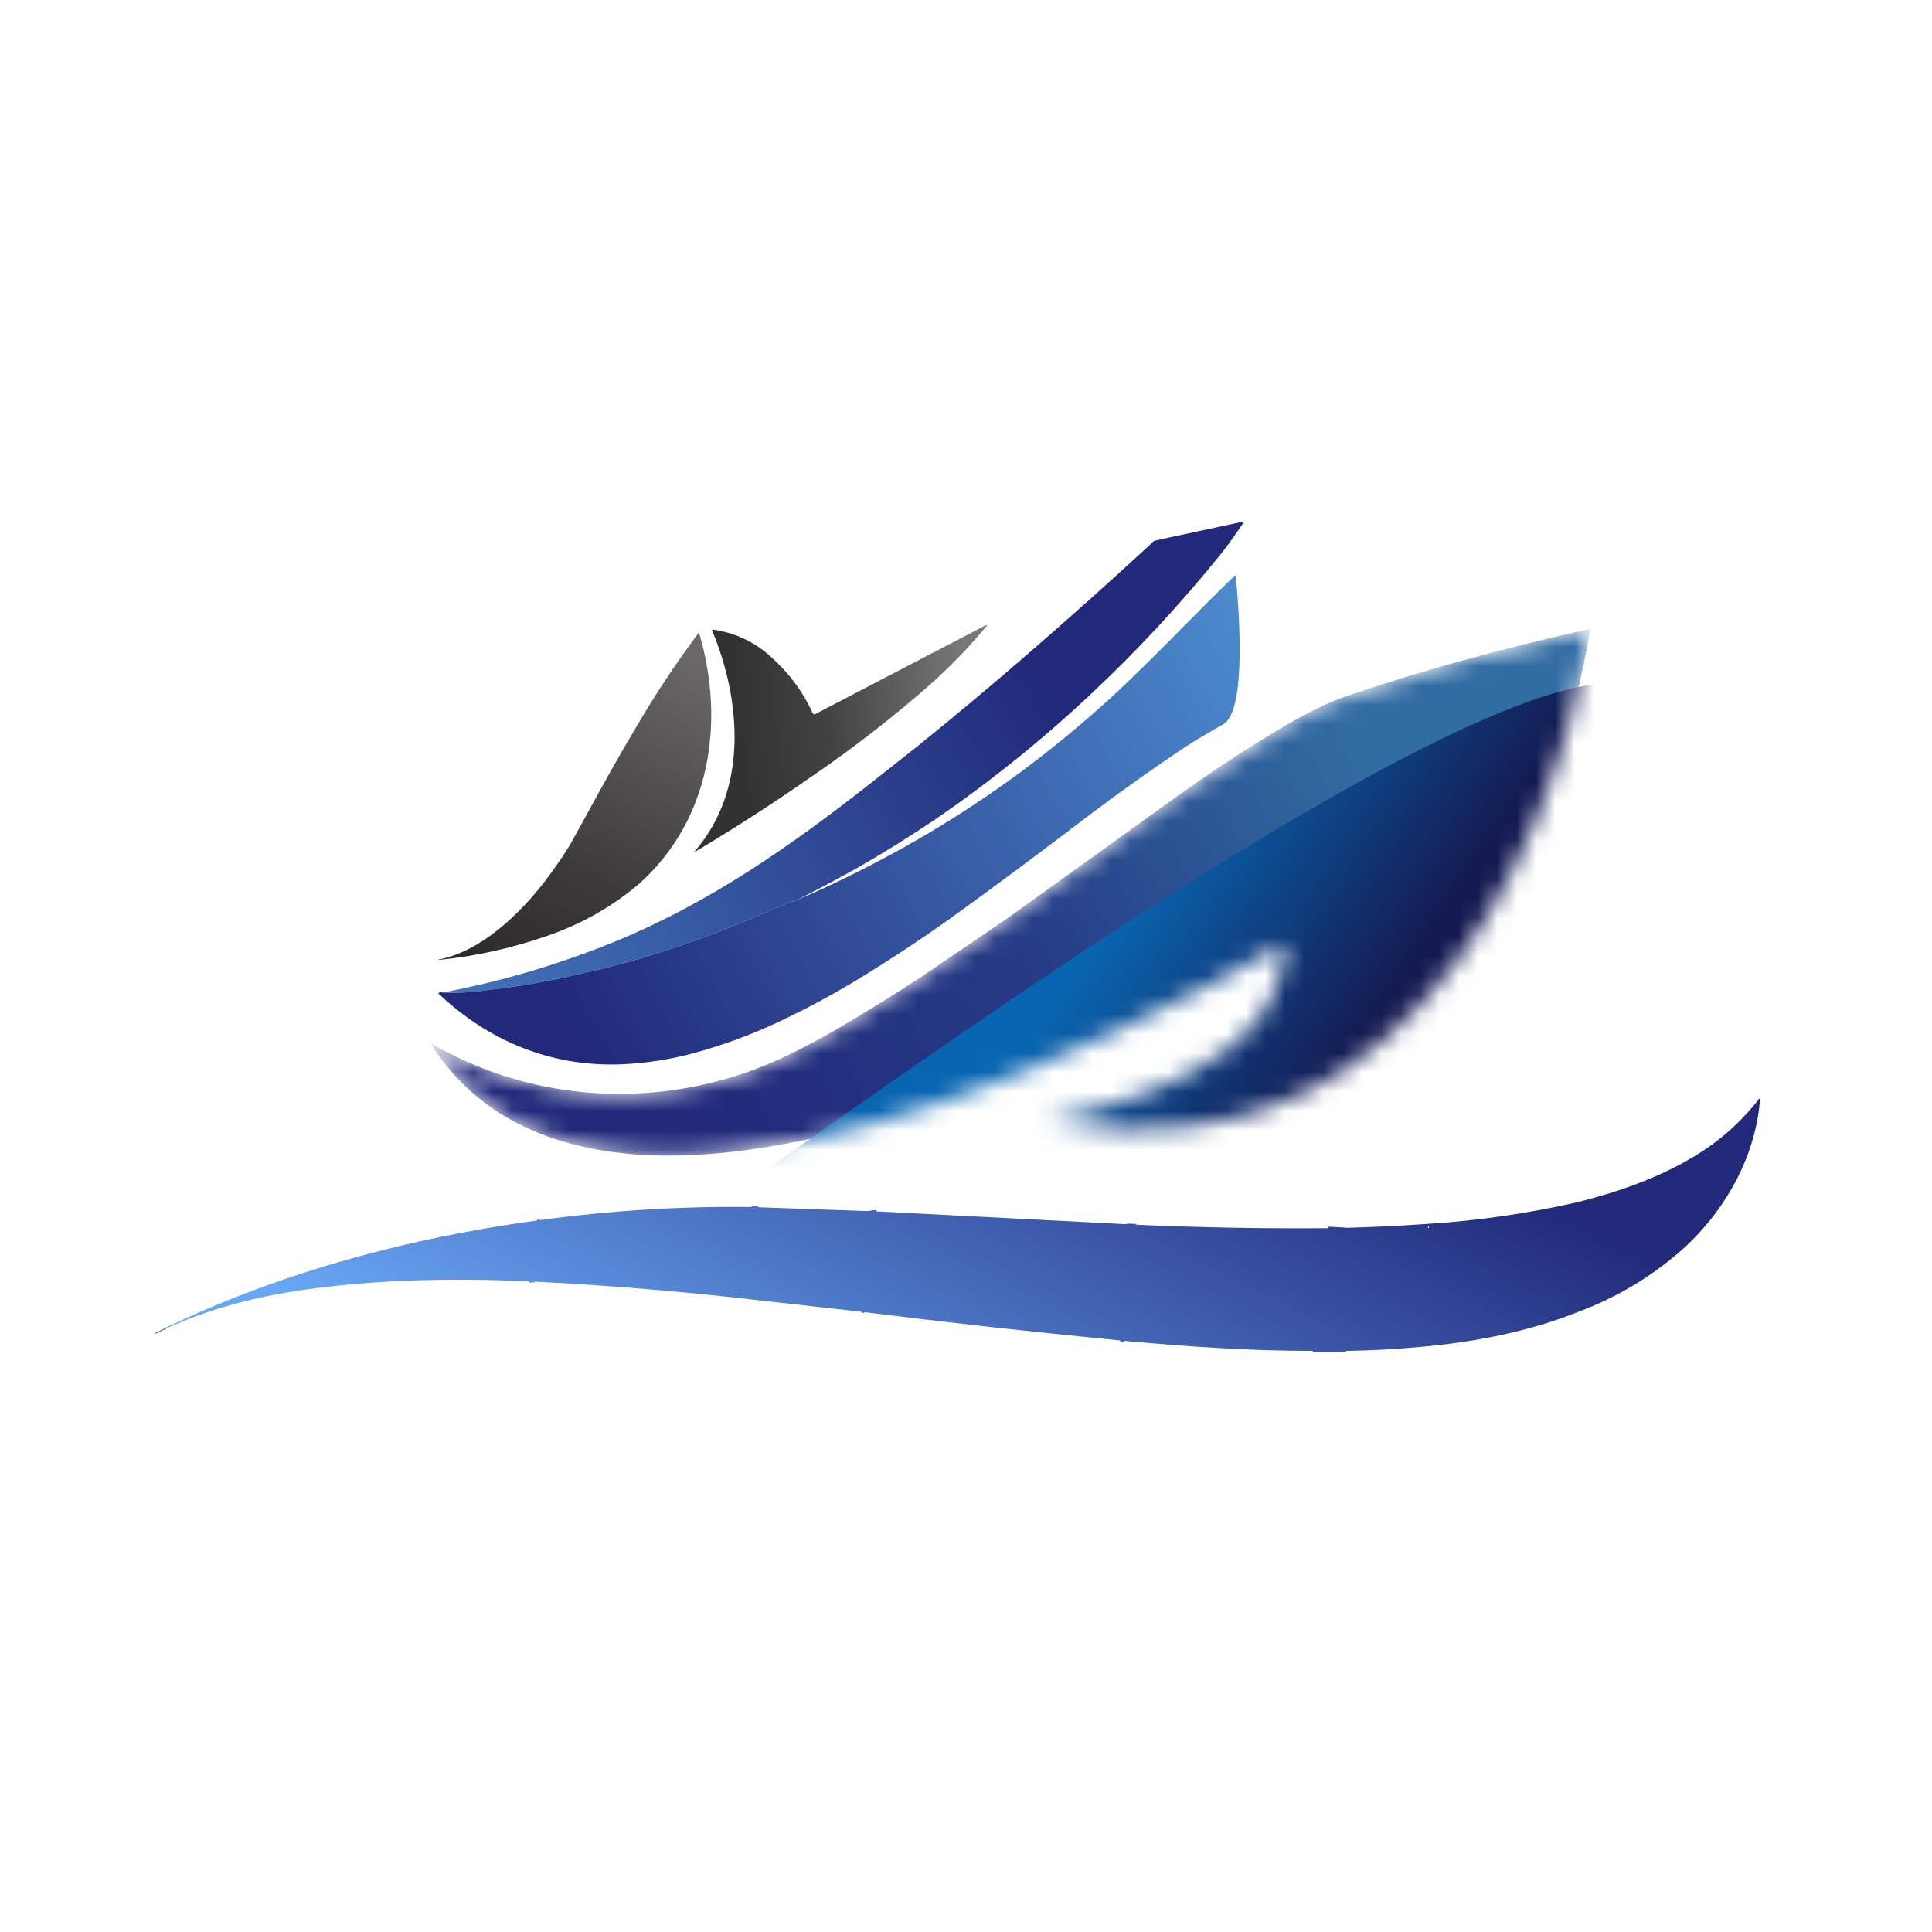 <svg width="100" height="100" viewBox="0 0 100 100" fill="none" xmlns="http://www.w3.org/2000/svg">
<rect width="100" height="100" fill="white"/>
<path fill-rule="evenodd" clip-rule="evenodd" d="M51.077 32.386C50.182 33.475 49.201 34.493 48.133 35.443C46.213 37.127 44.195 38.695 42.078 40.146C40.101 41.526 38.075 42.836 35.999 44.075C35.998 44.076 35.996 44.077 35.994 44.077C35.991 44.078 35.988 44.078 35.985 44.078C35.982 44.077 35.98 44.076 35.978 44.075C35.976 44.074 35.974 44.072 35.972 44.07C35.969 44.066 35.967 44.061 35.967 44.056C35.967 44.051 35.969 44.047 35.972 44.043C38.729 40.865 38.367 36.266 36.862 32.644C36.862 32.642 36.861 32.64 36.861 32.639C36.86 32.637 36.86 32.635 36.859 32.632C36.859 32.629 36.859 32.626 36.86 32.623C36.861 32.616 36.863 32.609 36.868 32.604C36.872 32.598 36.878 32.594 36.884 32.591C36.891 32.588 36.898 32.587 36.905 32.588C38.033 32.75 39.02 33.207 39.865 33.961C40.824 34.816 41.548 35.783 42.04 36.862C42.049 36.877 42.057 36.889 42.066 36.901C42.08 36.922 42.092 36.939 42.102 36.952C42.123 36.98 42.15 36.985 42.185 36.967C44.12 35.955 46.057 34.946 47.995 33.94L51.048 32.351C51.05 32.35 51.052 32.349 51.054 32.349C51.057 32.349 51.06 32.349 51.063 32.349C51.068 32.35 51.073 32.353 51.076 32.357C51.08 32.361 51.081 32.367 51.081 32.372C51.082 32.377 51.08 32.382 51.077 32.386ZM42.048 40.115C42.049 40.117 42.05 40.118 42.051 40.119C42.05 40.119 42.05 40.119 42.05 40.118C42.049 40.117 42.049 40.116 42.048 40.115Z" fill="url(#paint0_linear_44_2917)"/>
<path d="M36.203 32.815C37.542 37.417 36.762 42.476 33.047 45.775C31.651 46.949 30.08 47.836 28.333 48.437C26.49 49.079 24.626 49.494 22.742 49.682C22.583 49.698 22.582 49.691 22.738 49.66C24.899 49.233 26.88 47.327 28.193 45.628C28.834 44.778 29.3 44.093 29.59 43.573C29.908 43.002 30.217 42.438 30.526 41.876L30.528 41.872C31.282 40.496 32.033 39.128 32.904 37.678C33.89 35.985 34.965 34.359 36.129 32.801C36.133 32.795 36.139 32.79 36.147 32.787C36.154 32.784 36.162 32.783 36.17 32.785C36.178 32.786 36.185 32.79 36.191 32.795C36.193 32.797 36.196 32.8 36.198 32.804C36.2 32.807 36.202 32.811 36.203 32.815Z" fill="url(#paint1_linear_44_2917)"/>
<path fill-rule="evenodd" clip-rule="evenodd" d="M56.48 35.91C53.959 38.282 51.272 40.447 48.419 42.403C47.028 43.342 45.616 44.217 44.184 45.028L43.16 45.593L41.322 46.551L41.055 46.673C41.053 46.673 41.05 46.674 41.047 46.673C41.045 46.672 41.043 46.67 41.041 46.668C41.04 46.666 41.039 46.664 41.039 46.661C41.04 46.659 41.041 46.657 41.043 46.655C41.048 46.651 41.054 46.645 41.06 46.639C41.061 46.638 41.061 46.638 41.062 46.638C41.062 46.637 41.063 46.636 41.063 46.636C41.063 46.635 41.063 46.635 41.064 46.634C41.064 46.634 41.064 46.633 41.064 46.632C41.064 46.63 41.064 46.627 41.062 46.626C41.062 46.624 41.061 46.624 41.06 46.623C41.059 46.622 41.057 46.621 41.056 46.621C41.054 46.62 41.051 46.62 41.049 46.621L38.582 47.672C37.483 48.13 36.372 48.551 35.249 48.936C33.999 49.364 32.734 49.745 31.452 50.077L29.141 50.612C27.857 50.885 26.57 51.093 25.279 51.238C24.486 51.362 23.699 51.408 22.915 51.373C26.023 50.782 29.024 49.89 31.919 48.699C36.754 46.7 40.901 43.811 45.052 40.55L47.52 38.602C49.376 37.101 51.21 35.568 53.02 34.003C55.211 32.109 57.372 30.179 59.504 28.214C59.518 28.201 59.536 28.182 59.557 28.159C59.619 28.093 59.706 28.001 59.773 27.985C60.211 27.885 60.65 27.79 61.089 27.698L64.336 27.001C64.337 27 64.337 27 64.338 27L64.34 27C64.34 27 64.341 27 64.342 27C64.344 27 64.347 27 64.349 27.001C64.35 27.001 64.351 27.001 64.352 27.002L64.353 27.002C64.354 27.002 64.355 27.003 64.356 27.003C64.358 27.004 64.359 27.005 64.36 27.006C64.363 27.008 64.365 27.01 64.367 27.013C64.37 27.018 64.372 27.024 64.372 27.03C64.372 27.036 64.371 27.041 64.367 27.047L64.353 27.068L64.352 27.069C63.957 27.644 63.57 28.209 63.132 28.75C61.079 31.288 58.862 33.675 56.48 35.91ZM44.339 44.692C44.338 44.69 44.338 44.688 44.338 44.686C44.338 44.688 44.338 44.69 44.338 44.691C44.339 44.692 44.339 44.692 44.339 44.692Z" fill="url(#paint2_linear_44_2917)"/>
<path fill-rule="evenodd" clip-rule="evenodd" d="M61.338 38.667C61.947 38.282 62.605 37.889 63.314 37.489C64.587 36.77 64.091 31.147 63.964 29.817C63.964 29.811 63.961 29.805 63.957 29.8C63.954 29.795 63.949 29.791 63.943 29.789C63.937 29.787 63.931 29.787 63.924 29.788C63.922 29.788 63.92 29.789 63.918 29.79C63.914 29.792 63.911 29.794 63.908 29.796C63.004 30.668 62.121 31.559 61.239 32.45C59.974 33.728 58.709 35.006 57.379 36.224C55.897 37.568 54.352 38.836 52.742 40.026C50.099 41.967 47.312 43.667 44.381 45.129C43.379 45.639 42.359 46.114 41.322 46.551L41.055 46.673C41.053 46.673 41.05 46.674 41.047 46.673C41.045 46.672 41.043 46.67 41.041 46.668C41.04 46.666 41.039 46.664 41.039 46.661C41.04 46.659 41.041 46.657 41.043 46.655L41.047 46.651C41.051 46.647 41.056 46.643 41.06 46.639C41.062 46.638 41.062 46.636 41.063 46.635C41.064 46.634 41.064 46.633 41.064 46.632C41.064 46.63 41.064 46.627 41.062 46.626C41.062 46.624 41.061 46.623 41.059 46.623L41.059 46.622C41.058 46.622 41.057 46.621 41.056 46.621C41.054 46.62 41.051 46.62 41.049 46.621L38.582 47.672C37.483 48.13 36.372 48.551 35.249 48.936C33.999 49.364 32.734 49.745 31.452 50.077L29.141 50.612C27.857 50.885 26.57 51.093 25.278 51.238C24.486 51.362 23.699 51.408 22.915 51.373C22.852 51.351 22.783 51.357 22.707 51.39C22.685 51.4 22.683 51.413 22.7 51.43C25.305 53.896 28.544 55.228 32.16 55.087C33.376 55.036 34.58 54.855 35.773 54.545C37.609 54.055 39.381 53.376 41.09 52.509C42.072 52.027 43.057 51.493 44.045 50.908C45.765 49.874 47.466 48.761 49.147 47.569C51.593 45.802 54.017 43.999 56.417 42.162C57.982 40.982 59.623 39.817 61.338 38.667ZM41.011 52.463C41.011 52.465 41.011 52.467 41.011 52.468C41.011 52.472 41.013 52.476 41.016 52.479C41.013 52.476 41.011 52.472 41.011 52.469C41.011 52.467 41.011 52.465 41.011 52.463Z" fill="url(#paint3_linear_44_2917)"/>
<mask id="mask0_44_2917" style="mask-type:alpha" maskUnits="userSpaceOnUse" x="22" y="32" width="61" height="28">
<path fill-rule="evenodd" clip-rule="evenodd" d="M82.309 32.586C82.044 34.205 81.683 35.8 81.228 37.37C79.333 44.281 75.585 51.486 69.422 55.478C68.054 56.353 66.6 57.038 65.058 57.532C63.836 57.92 62.585 58.185 61.306 58.329C60.419 58.421 59.534 58.462 58.652 58.45C58.456 58.437 58.251 58.435 58.051 58.432C57.852 58.429 57.659 58.427 57.485 58.415C56.397 58.338 55.316 58.203 54.241 58.009C54.2 58.002 54.198 57.989 54.235 57.97C54.343 57.913 54.468 57.898 54.579 57.884C54.622 57.878 54.663 57.873 54.699 57.866C56.213 57.574 57.691 57.162 59.133 56.629C60.605 56.105 61.973 55.403 63.235 54.525C64.954 53.304 66.243 51.621 66.45 49.482C66.448 49.472 66.45 49.46 66.453 49.446L66.46 48.935C66.46 48.925 66.458 48.916 66.453 48.907C66.448 48.899 66.442 48.892 66.433 48.887C66.425 48.882 66.416 48.879 66.406 48.879C66.396 48.879 66.387 48.881 66.378 48.886L62.434 51.062C59.339 52.69 56.17 54.161 52.928 55.477C51.614 56.008 50.287 56.503 48.948 56.963C46.529 57.813 44.069 58.501 41.567 59.027C36.637 60.029 30.743 60.48 26.201 57.823C24.595 56.875 23.294 55.609 22.297 54.026C22.297 54.025 22.296 54.023 22.295 54.021C22.295 54.019 22.295 54.017 22.295 54.015C22.295 54.012 22.297 54.008 22.3 54.005C22.302 54.003 22.306 54.001 22.31 54.001C22.314 54 22.317 54.001 22.32 54.003C27.252 56.894 33.239 57.372 38.607 55.516C40.242 54.951 41.674 54.191 43.176 53.351C44.74 52.436 46.265 51.492 47.751 50.519L52.174 47.509L61.008 41.157C62.777 39.892 64.594 38.704 66.46 37.594C66.476 37.584 66.493 37.575 66.51 37.565C66.522 37.558 66.533 37.551 66.545 37.544C66.573 37.528 66.601 37.512 66.629 37.496C66.674 37.472 66.718 37.447 66.762 37.424C67.879 36.78 68.856 36.315 69.693 36.03C73.473 34.74 77.668 33.581 82.277 32.555C82.279 32.554 82.282 32.554 82.284 32.554C82.285 32.554 82.286 32.554 82.287 32.554C82.288 32.555 82.289 32.555 82.29 32.555C82.294 32.556 82.298 32.559 82.302 32.562L82.302 32.563C82.303 32.563 82.303 32.564 82.304 32.564C82.304 32.565 82.305 32.565 82.305 32.566C82.307 32.568 82.308 32.57 82.308 32.573C82.309 32.575 82.31 32.577 82.31 32.579C82.31 32.581 82.31 32.584 82.309 32.586ZM59.909 47.722L59.909 47.72C59.909 47.716 59.908 47.711 59.907 47.707C59.908 47.712 59.909 47.717 59.909 47.722ZM70.978 41.986L70.981 41.985L70.984 41.985C70.982 41.985 70.98 41.985 70.978 41.986Z" fill="url(#paint4_angular_44_2917)"/>
</mask>
<g mask="url(#mask0_44_2917)">
<path fill-rule="evenodd" clip-rule="evenodd" d="M82.309 32.586C82.044 34.205 81.683 35.8 81.228 37.37C79.333 44.281 75.585 51.486 69.422 55.478C68.054 56.353 66.6 57.038 65.058 57.532C63.836 57.92 62.585 58.185 61.306 58.329C60.419 58.421 59.534 58.462 58.652 58.45C58.456 58.437 58.251 58.435 58.051 58.432C57.852 58.429 57.659 58.427 57.485 58.415C56.397 58.338 55.316 58.203 54.241 58.009C54.2 58.002 54.198 57.989 54.235 57.97C54.343 57.913 54.468 57.898 54.579 57.884C54.622 57.878 54.663 57.873 54.699 57.866C56.213 57.574 57.691 57.162 59.133 56.629C60.605 56.105 61.973 55.403 63.235 54.525C64.954 53.304 66.243 51.621 66.45 49.482C66.448 49.472 66.45 49.46 66.453 49.446L66.46 48.935C66.46 48.925 66.458 48.916 66.453 48.907C66.448 48.899 66.442 48.892 66.433 48.887C66.425 48.882 66.416 48.879 66.406 48.879C66.396 48.879 66.387 48.881 66.378 48.886L62.434 51.062C59.339 52.69 56.17 54.161 52.928 55.477C51.614 56.008 50.287 56.503 48.948 56.963C46.529 57.813 44.069 58.501 41.567 59.027C36.637 60.029 30.743 60.48 26.201 57.823C24.595 56.875 23.294 55.609 22.297 54.026C22.297 54.025 22.296 54.023 22.295 54.021C22.295 54.019 22.295 54.017 22.295 54.015C22.295 54.012 22.297 54.008 22.3 54.005C22.302 54.003 22.306 54.001 22.31 54.001C22.314 54 22.317 54.001 22.32 54.003C27.252 56.894 33.239 57.372 38.607 55.516C40.242 54.951 41.674 54.191 43.176 53.351C44.74 52.436 46.265 51.492 47.751 50.519L52.174 47.509L61.008 41.157C62.777 39.892 64.594 38.704 66.46 37.594C66.476 37.584 66.493 37.575 66.51 37.565C66.522 37.558 66.533 37.551 66.545 37.544C66.573 37.528 66.601 37.512 66.629 37.496C66.674 37.472 66.718 37.447 66.762 37.424C67.879 36.78 68.856 36.315 69.693 36.03C73.473 34.74 77.668 33.581 82.277 32.555C82.279 32.554 82.282 32.554 82.284 32.554C82.285 32.554 82.286 32.554 82.287 32.554C82.288 32.555 82.289 32.555 82.29 32.555C82.294 32.556 82.298 32.559 82.302 32.562L82.302 32.563C82.303 32.563 82.303 32.564 82.304 32.564C82.304 32.565 82.305 32.565 82.305 32.566C82.307 32.568 82.308 32.57 82.308 32.573C82.309 32.575 82.31 32.577 82.31 32.579C82.31 32.581 82.31 32.584 82.309 32.586ZM59.909 47.722L59.909 47.72C59.909 47.716 59.908 47.711 59.907 47.707C59.908 47.712 59.909 47.717 59.909 47.722ZM70.978 41.986L70.981 41.985L70.984 41.985C70.982 41.985 70.98 41.985 70.978 41.986Z" fill="url(#paint5_linear_44_2917)"/>
<path d="M83.237 35.355C73.022 35.749 39.416 61.032 38.312 61.427C39.035 61.821 44.394 62.783 60.045 63.478C75.696 64.172 82.028 45.018 83.237 35.355Z" fill="url(#paint6_linear_44_2917)"/>
</g>
<path fill-rule="evenodd" clip-rule="evenodd" d="M87.32 64.452C85.68 65.963 83.798 67.115 81.671 67.908C79.14 68.923 76.322 69.467 73.58 69.711C72.289 69.832 70.989 69.902 69.68 69.923C69.679 69.926 69.678 69.929 69.677 69.932L69.675 69.935C69.662 69.966 69.636 69.978 69.622 69.983C69.619 69.983 69.617 69.984 69.614 69.985C69.609 69.986 69.603 69.987 69.599 69.987C69.597 69.988 69.595 69.988 69.593 69.988L69.59 69.988C69.588 69.988 69.586 69.988 69.584 69.988L69.584 69.988L67.952 70L67.951 69.921C64.736 69.926 61.383 69.696 58.21 69.403C58.189 69.426 58.161 69.442 58.132 69.451C58.089 69.464 58.039 69.466 57.986 69.462L57.992 69.383C57.862 69.369 57.731 69.356 57.6 69.343C53.317 68.925 49.039 68.451 44.766 67.92C44.764 67.922 44.763 67.923 44.761 67.924C44.748 67.934 44.733 67.939 44.722 67.943L44.627 67.975L44.602 67.9L39.078 67.279L39 67.283L38.999 67.27C35.241 66.84 31.474 66.529 27.699 66.338C27.691 66.346 27.682 66.354 27.672 66.36C27.645 66.376 27.616 66.38 27.592 66.377C27.522 66.37 27.463 66.377 27.413 66.396L27.386 66.322C23.556 66.158 19.71 66.208 15.909 66.736C13.369 67.088 10.898 67.704 8.594 68.769L8.585 68.848C8.565 68.846 8.541 68.84 8.519 68.826C8.495 68.81 8.476 68.785 8.471 68.751L8.549 68.741L8.6 68.717L8.602 68.692C8.603 68.693 8.604 68.693 8.605 68.694C8.607 68.695 8.61 68.698 8.614 68.701C8.614 68.702 8.615 68.703 8.616 68.703C8.617 68.704 8.618 68.706 8.619 68.707C14.576 65.832 21.29 64.052 27.802 63.172L27.829 63.099L27.966 63.15C31.591 62.655 35.237 62.43 38.904 62.475L38.915 62.397L39.197 62.438L39.203 62.44C39.211 62.443 39.218 62.446 39.224 62.45C39.231 62.455 39.238 62.461 39.243 62.468C39.246 62.471 39.249 62.475 39.251 62.479L39.284 62.483C39.292 62.483 39.305 62.485 39.319 62.49L44.89 62.686L45.346 62.624L45.356 62.702L58.289 63.365C58.317 63.34 58.351 63.335 58.377 63.336L58.843 63.35C58.843 63.35 58.842 63.35 58.84 63.35L58.838 63.35L58.836 63.35L58.834 63.351C58.823 63.352 58.803 63.358 58.788 63.378C58.787 63.379 58.786 63.381 58.786 63.382C58.785 63.383 58.784 63.384 58.783 63.386C58.782 63.387 58.782 63.389 58.781 63.39L58.843 63.393V63.35L58.846 63.35L58.844 63.393L58.845 63.393L58.921 63.374L58.927 63.397C62.206 63.539 65.484 63.597 68.761 63.571L68.765 63.492L69.052 63.566L69.067 63.566L68.765 63.492L69.624 63.539C69.632 63.539 69.64 63.541 69.648 63.543C69.655 63.545 69.662 63.548 69.669 63.552C71.052 63.517 72.432 63.451 73.807 63.354C76.449 63.189 79.052 62.816 81.616 62.234C83.717 61.71 85.804 60.987 87.673 59.865C88.98 59.087 90.109 58.086 91.06 56.863C91.064 56.859 91.068 56.857 91.072 56.855C91.077 56.854 91.082 56.854 91.087 56.856C91.088 56.856 91.089 56.857 91.09 56.857C91.093 56.859 91.096 56.862 91.097 56.865C91.1 56.869 91.101 56.873 91.101 56.878C90.884 59.768 89.403 62.475 87.32 64.452ZM73.938 63.591C73.944 63.571 73.95 63.552 73.956 63.532L73.96 63.521C73.967 63.497 73.958 63.483 73.933 63.48L73.904 63.476C73.901 63.476 73.899 63.475 73.897 63.473L73.938 63.591ZM73.896 63.473C73.895 63.472 73.894 63.472 73.893 63.471C73.892 63.47 73.891 63.469 73.891 63.468C73.889 63.465 73.888 63.463 73.888 63.46C73.887 63.457 73.888 63.454 73.888 63.452L73.896 63.473ZM69.605 63.554L69.606 63.554C69.609 63.553 69.611 63.553 69.614 63.552L69.606 63.553L69.605 63.554Z" fill="url(#paint7_linear_44_2917)"/>
<path d="M8.602 68.692L8.603 68.691C8.6 68.691 8.599 68.69 8.598 68.69C8.599 68.69 8.6 68.691 8.602 68.692Z" fill="url(#paint8_linear_44_2917)"/>
<path d="M8.549 68.741C8.551 68.757 8.566 68.766 8.593 68.769L8.025 69.052C8.01 69.059 8.002 69.055 8 69.038C7.999 69.026 8.008 69.014 8.029 69.004C8.201 68.916 8.375 68.828 8.549 68.741Z" fill="#646467"/>
<defs>
<linearGradient id="paint0_linear_44_2917" x1="38.351" y1="38.234" x2="50.066" y2="36.893" gradientUnits="userSpaceOnUse">
<stop stop-color="#323233"/>
<stop offset="0.384" stop-color="#424243"/>
<stop offset="1" stop-color="#777777"/>
</linearGradient>
<linearGradient id="paint1_linear_44_2917" x1="33.105" y1="32.791" x2="24.349" y2="49.673" gradientUnits="userSpaceOnUse">
<stop stop-color="#696768"/>
<stop offset="0.661" stop-color="#3C393A"/>
<stop offset="1" stop-color="#2E2A2C"/>
</linearGradient>
<linearGradient id="paint2_linear_44_2917" x1="62.805" y1="27.032" x2="19.418" y2="51.408" gradientUnits="userSpaceOnUse">
<stop offset="0.233" stop-color="#22297B"/>
<stop offset="1" stop-color="#457CC1"/>
</linearGradient>
<linearGradient id="paint3_linear_44_2917" x1="28.805" y1="51.408" x2="69.629" y2="29.793" gradientUnits="userSpaceOnUse">
<stop stop-color="#22297B"/>
<stop offset="1" stop-color="#5197D8"/>
</linearGradient>
<radialGradient id="paint4_angular_44_2917" cx="0" cy="0" r="1" gradientUnits="userSpaceOnUse" gradientTransform="translate(83.987 32.559) rotate(150.985) scale(56.11 27.869)">
<stop offset="0.016" stop-color="#22297B"/>
<stop offset="0.309" stop-color="#316CA3"/>
<stop offset="0.534" stop-color="#1C367B"/>
<stop offset="0.787" stop-color="#22297B"/>
<stop offset="0.915" stop-color="#2F7EC7"/>
</radialGradient>
<linearGradient id="paint5_linear_44_2917" x1="84.894" y1="32.554" x2="22.258" y2="60.953" gradientUnits="userSpaceOnUse">
<stop offset="0.232" stop-color="#316CA3"/>
<stop offset="0.515" stop-color="#263C86"/>
<stop offset="0.787" stop-color="#22297B"/>
</linearGradient>
<linearGradient id="paint6_linear_44_2917" x1="58.861" y1="45.492" x2="70.773" y2="53.38" gradientUnits="userSpaceOnUse">
<stop stop-color="#0965B0"/>
<stop offset="1" stop-color="#141A51"/>
</linearGradient>
<linearGradient id="paint7_linear_44_2917" x1="97.713" y1="56.851" x2="73.216" y2="105.86" gradientUnits="userSpaceOnUse">
<stop offset="0.233" stop-color="#22297B"/>
<stop offset="0.841" stop-color="#68A7F5"/>
</linearGradient>
<linearGradient id="paint8_linear_44_2917" x1="97.713" y1="56.851" x2="73.216" y2="105.86" gradientUnits="userSpaceOnUse">
<stop offset="0.233" stop-color="#22297B"/>
<stop offset="0.841" stop-color="#68A7F5"/>
</linearGradient>
</defs>
</svg>

